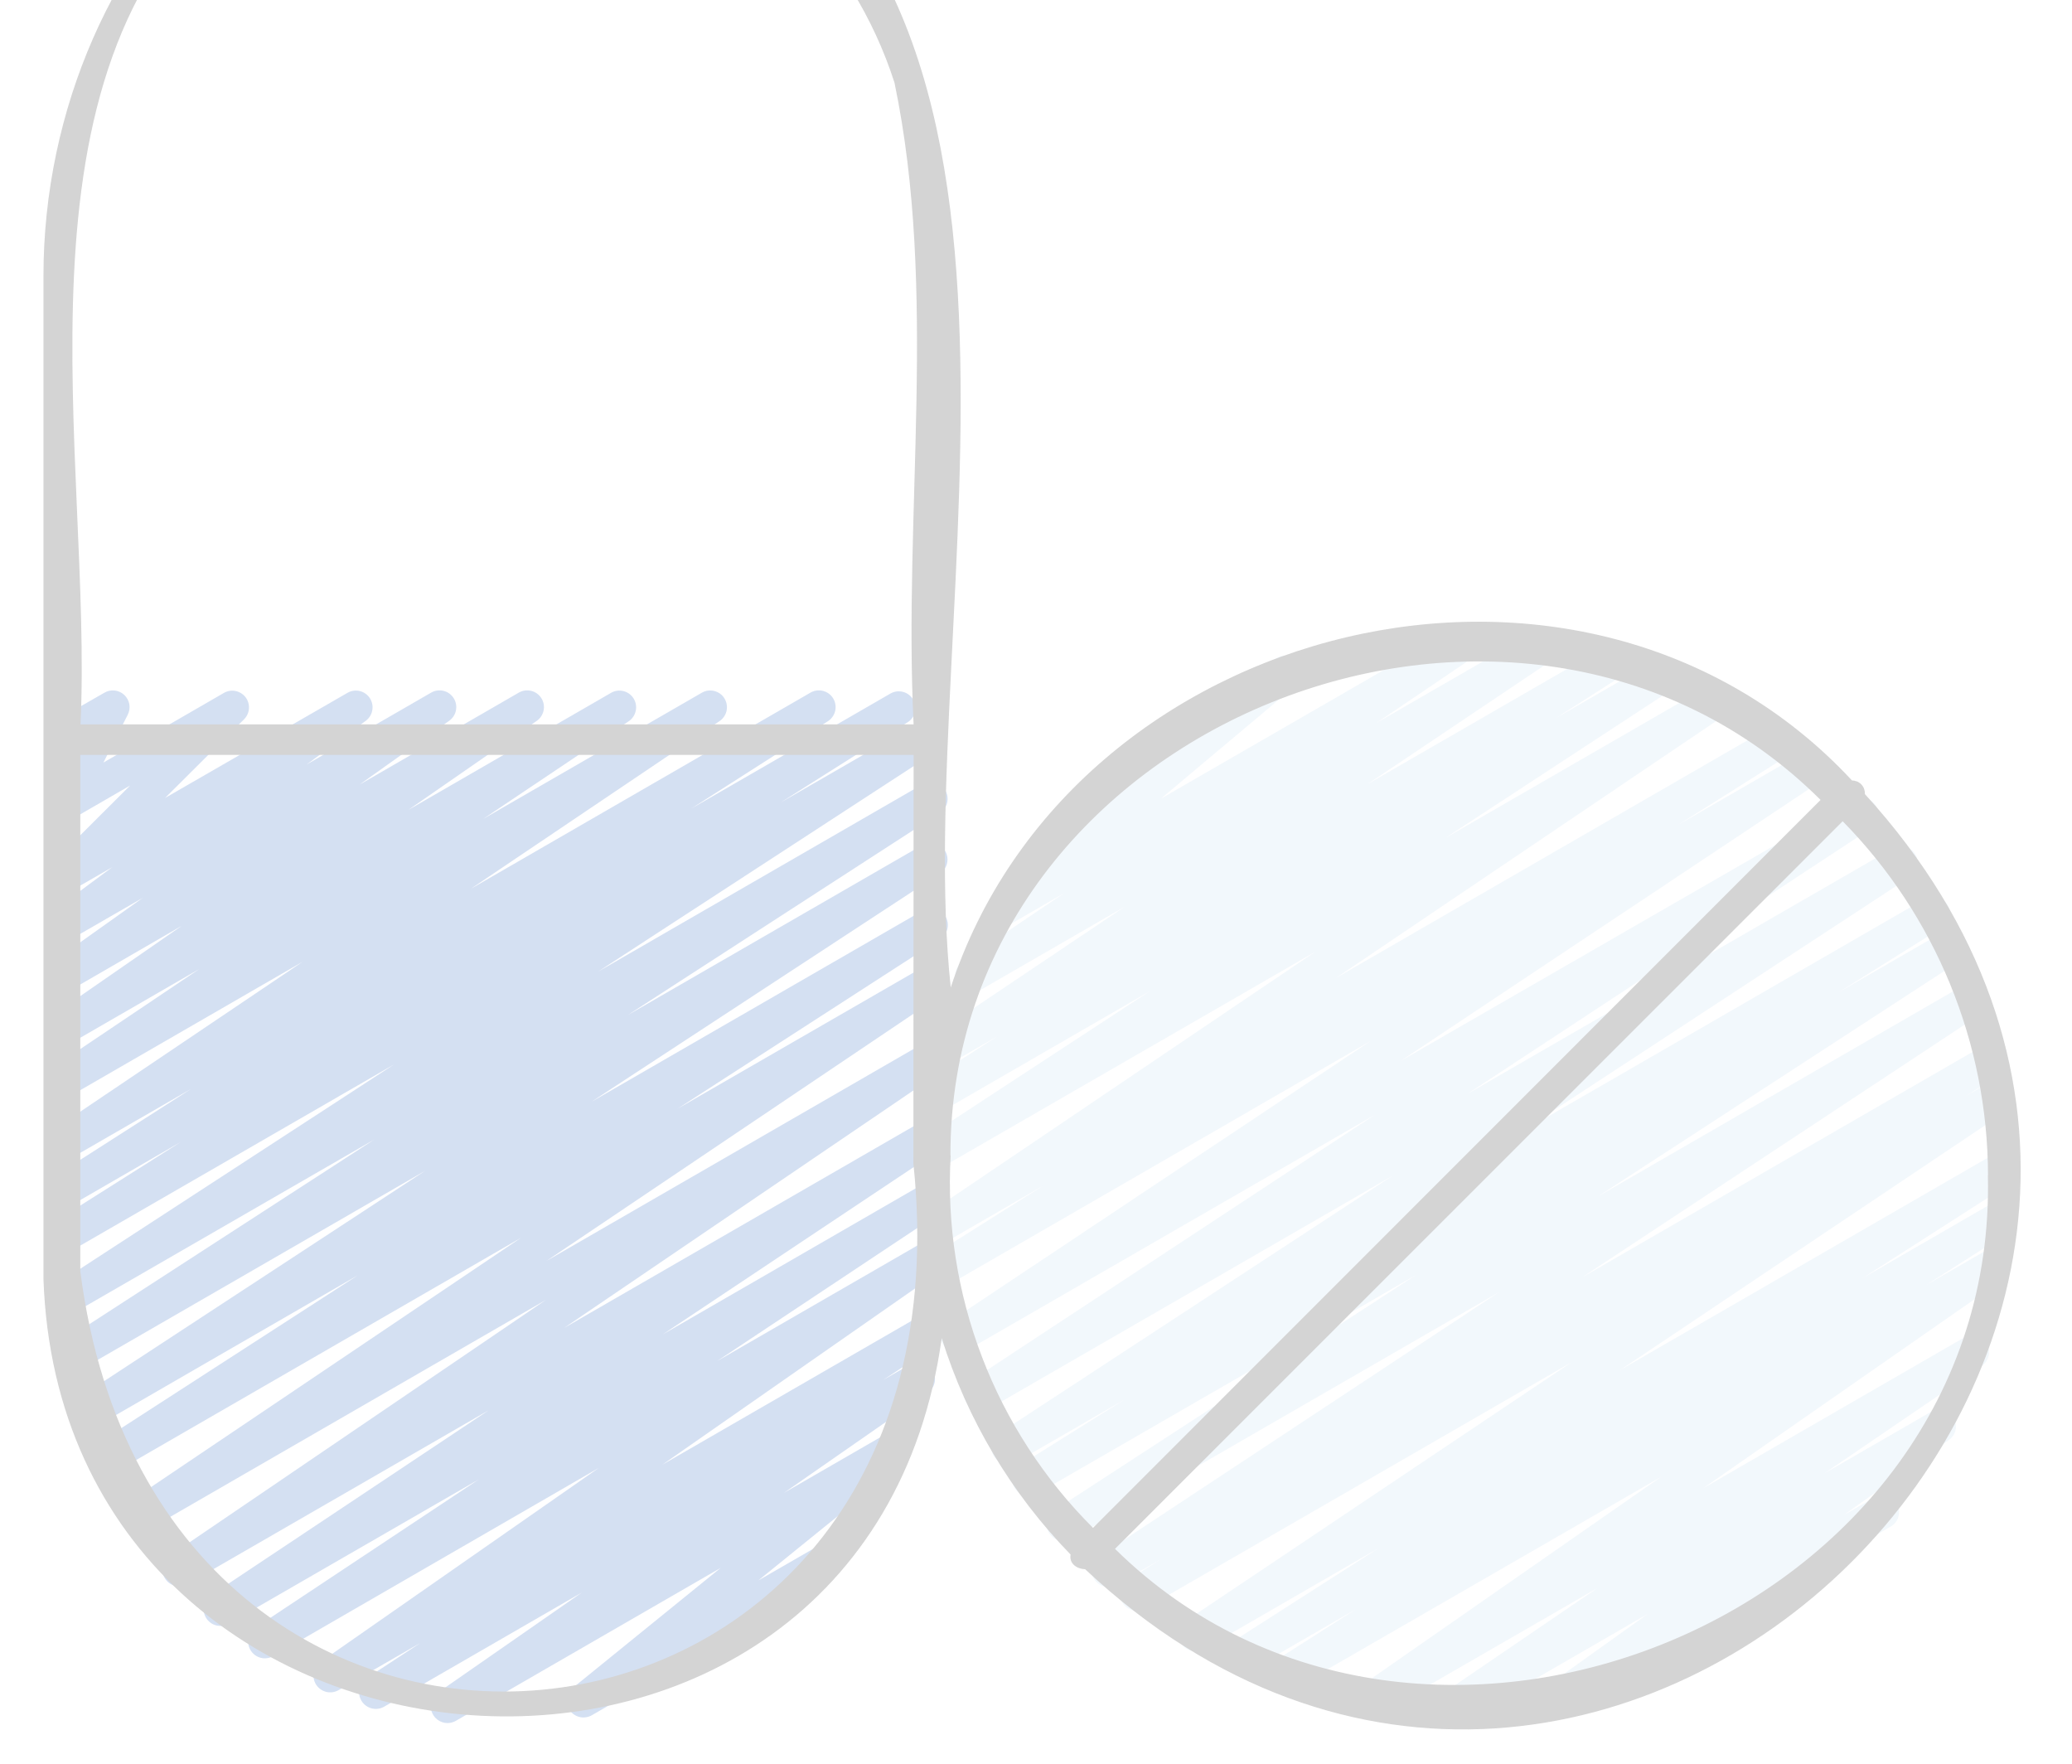 <svg width="47" height="40" viewBox="0 0 47 40" fill="none" xmlns="http://www.w3.org/2000/svg">
<g opacity="0.2" clip-path="url(#clip0_802_3456)">
<path d="M10.151 39.078C10.071 39.078 9.992 39.052 9.927 39.004C9.862 38.957 9.814 38.889 9.789 38.812C9.765 38.735 9.766 38.653 9.792 38.576C9.818 38.5 9.868 38.434 9.934 38.387L13.199 36.117L8.72 38.703C8.634 38.754 8.532 38.77 8.435 38.746C8.338 38.722 8.254 38.662 8.202 38.577C8.149 38.492 8.132 38.39 8.155 38.292C8.177 38.195 8.237 38.111 8.321 38.057L9.541 37.258L7.674 38.334C7.59 38.381 7.49 38.394 7.397 38.37C7.303 38.346 7.222 38.287 7.17 38.206C7.118 38.124 7.099 38.026 7.118 37.931C7.136 37.836 7.189 37.752 7.267 37.695L13.582 33.292L6.196 37.56C6.111 37.608 6.01 37.622 5.915 37.598C5.82 37.574 5.738 37.513 5.686 37.43C5.634 37.347 5.617 37.246 5.637 37.15C5.658 37.054 5.715 36.97 5.796 36.915L10.862 33.551L5.187 36.825C5.101 36.873 5 36.887 4.905 36.863C4.81 36.839 4.728 36.779 4.676 36.695C4.625 36.612 4.607 36.512 4.628 36.416C4.648 36.32 4.705 36.235 4.787 36.18L11.087 31.983L4.246 35.931C4.161 35.977 4.062 35.989 3.969 35.964C3.875 35.94 3.795 35.881 3.743 35.799C3.692 35.717 3.674 35.619 3.692 35.524C3.711 35.43 3.765 35.346 3.843 35.289L12.38 29.483L3.289 34.732C3.204 34.779 3.104 34.792 3.01 34.767C2.916 34.743 2.834 34.683 2.783 34.601C2.731 34.519 2.713 34.419 2.733 34.324C2.752 34.229 2.807 34.145 2.887 34.089L11.819 28.072L2.552 33.422C2.509 33.448 2.462 33.466 2.413 33.474C2.363 33.481 2.313 33.479 2.265 33.468C2.167 33.444 2.082 33.383 2.03 33.297C1.977 33.211 1.961 33.108 1.984 33.01C2.008 32.912 2.069 32.827 2.155 32.775L8.119 28.921L2.131 32.381C2.045 32.429 1.944 32.443 1.849 32.419C1.754 32.394 1.672 32.334 1.62 32.25C1.569 32.166 1.552 32.066 1.573 31.97C1.594 31.873 1.651 31.789 1.733 31.735L9.644 26.553L1.794 31.085C1.709 31.131 1.609 31.142 1.515 31.117C1.422 31.092 1.342 31.032 1.291 30.949C1.24 30.866 1.223 30.768 1.243 30.673C1.263 30.578 1.318 30.494 1.398 30.439L8.495 25.841L1.638 29.798C1.552 29.845 1.452 29.858 1.358 29.833C1.263 29.808 1.182 29.748 1.131 29.665C1.08 29.581 1.063 29.482 1.083 29.387C1.104 29.291 1.16 29.207 1.241 29.152L8.937 24.142L1.618 28.367C1.532 28.413 1.432 28.424 1.338 28.398C1.244 28.373 1.164 28.312 1.114 28.229C1.064 28.145 1.047 28.046 1.068 27.951C1.089 27.856 1.146 27.773 1.226 27.718L4.106 25.896L1.617 27.335C1.532 27.381 1.432 27.392 1.338 27.366C1.244 27.341 1.164 27.28 1.114 27.198C1.063 27.115 1.046 27.015 1.067 26.921C1.087 26.826 1.143 26.742 1.223 26.687L4.336 24.695L1.617 26.264C1.532 26.313 1.431 26.327 1.335 26.304C1.239 26.28 1.157 26.22 1.105 26.136C1.053 26.053 1.035 25.952 1.056 25.856C1.076 25.759 1.134 25.675 1.215 25.62L6.865 21.812L1.616 24.843C1.53 24.89 1.43 24.903 1.335 24.879C1.241 24.855 1.159 24.795 1.108 24.712C1.056 24.629 1.038 24.53 1.058 24.434C1.078 24.338 1.134 24.254 1.215 24.199L4.519 21.978L1.613 23.656C1.528 23.702 1.429 23.715 1.336 23.69C1.242 23.666 1.162 23.608 1.11 23.526C1.058 23.445 1.04 23.346 1.058 23.252C1.076 23.157 1.129 23.073 1.207 23.016L4.125 20.996L1.615 22.447C1.53 22.495 1.431 22.509 1.336 22.486C1.242 22.462 1.16 22.404 1.107 22.322C1.055 22.241 1.036 22.142 1.054 22.046C1.072 21.951 1.126 21.866 1.205 21.809L3.241 20.361L1.614 21.299C1.53 21.346 1.432 21.359 1.339 21.336C1.246 21.313 1.165 21.256 1.112 21.175C1.059 21.095 1.039 20.998 1.055 20.904C1.071 20.809 1.123 20.724 1.199 20.666L2.545 19.668L1.614 20.204C1.534 20.25 1.441 20.265 1.35 20.247C1.26 20.229 1.18 20.179 1.124 20.106C1.067 20.033 1.039 19.942 1.045 19.85C1.051 19.758 1.09 19.671 1.156 19.606L2.952 17.815L1.613 18.589C1.542 18.63 1.459 18.646 1.378 18.637C1.297 18.627 1.221 18.591 1.162 18.535C1.103 18.479 1.063 18.405 1.049 18.324C1.035 18.244 1.048 18.161 1.085 18.088L1.672 16.936C1.602 16.94 1.533 16.924 1.472 16.89C1.411 16.857 1.361 16.807 1.327 16.746C1.302 16.703 1.286 16.655 1.279 16.606C1.273 16.556 1.276 16.506 1.289 16.458C1.302 16.41 1.324 16.364 1.354 16.325C1.385 16.285 1.423 16.252 1.466 16.227L2.365 15.712C2.436 15.669 2.519 15.651 2.601 15.66C2.683 15.669 2.76 15.705 2.82 15.761C2.88 15.818 2.92 15.893 2.934 15.974C2.948 16.056 2.934 16.139 2.896 16.213L2.346 17.294L5.084 15.712C5.164 15.667 5.257 15.653 5.346 15.672C5.435 15.691 5.515 15.741 5.57 15.813C5.626 15.886 5.653 15.976 5.647 16.067C5.642 16.158 5.603 16.244 5.54 16.309L3.745 18.097L7.884 15.712C7.968 15.664 8.066 15.65 8.16 15.672C8.254 15.695 8.336 15.752 8.389 15.833C8.442 15.914 8.462 16.011 8.445 16.107C8.429 16.201 8.377 16.287 8.3 16.345L6.955 17.339L9.782 15.707C9.867 15.659 9.967 15.645 10.061 15.668C10.155 15.691 10.237 15.75 10.29 15.832C10.342 15.913 10.361 16.012 10.343 16.108C10.325 16.203 10.271 16.288 10.192 16.345L8.157 17.794L11.772 15.706C11.857 15.658 11.957 15.645 12.051 15.669C12.146 15.692 12.227 15.752 12.28 15.834C12.332 15.916 12.35 16.015 12.331 16.111C12.312 16.206 12.257 16.291 12.178 16.347L9.262 18.369L13.87 15.708C13.955 15.662 14.054 15.65 14.147 15.675C14.241 15.7 14.321 15.759 14.372 15.841C14.423 15.923 14.441 16.021 14.422 16.116C14.403 16.211 14.349 16.295 14.271 16.351L10.96 18.573L15.926 15.707C16.011 15.66 16.111 15.647 16.205 15.672C16.299 15.696 16.381 15.755 16.432 15.838C16.483 15.92 16.501 16.02 16.482 16.115C16.463 16.21 16.407 16.294 16.328 16.35L10.678 20.159L18.392 15.704C18.477 15.657 18.578 15.645 18.672 15.67C18.767 15.695 18.848 15.755 18.899 15.839C18.95 15.922 18.966 16.022 18.946 16.118C18.925 16.213 18.868 16.297 18.787 16.352L15.678 18.34L20.202 15.727C20.288 15.679 20.389 15.666 20.484 15.692C20.58 15.717 20.661 15.778 20.712 15.863C20.763 15.947 20.779 16.048 20.757 16.144C20.735 16.24 20.676 16.324 20.593 16.377L17.704 18.203L20.862 16.381C20.948 16.333 21.049 16.32 21.143 16.345C21.238 16.37 21.32 16.431 21.371 16.514C21.422 16.598 21.439 16.698 21.418 16.794C21.397 16.89 21.34 16.973 21.258 17.028L13.564 22.038L20.927 17.787C21.013 17.738 21.114 17.725 21.21 17.749C21.306 17.774 21.388 17.835 21.439 17.919C21.491 18.003 21.507 18.104 21.485 18.2C21.464 18.297 21.405 18.381 21.323 18.435L14.236 23.024L20.931 19.16C21.017 19.113 21.116 19.101 21.21 19.126C21.304 19.151 21.385 19.211 21.436 19.294C21.487 19.377 21.504 19.476 21.484 19.571C21.464 19.666 21.409 19.75 21.329 19.805L13.417 24.988L20.933 20.65C21.018 20.601 21.12 20.587 21.215 20.612C21.311 20.637 21.393 20.698 21.445 20.782C21.496 20.866 21.512 20.967 21.491 21.063C21.469 21.159 21.411 21.243 21.328 21.297L15.368 25.146L20.931 21.937C21.017 21.887 21.118 21.873 21.213 21.897C21.309 21.92 21.392 21.98 21.444 22.064C21.496 22.148 21.513 22.248 21.493 22.345C21.472 22.441 21.415 22.526 21.333 22.58L12.398 28.596L20.931 23.67C21.016 23.623 21.116 23.609 21.211 23.633C21.305 23.657 21.387 23.717 21.439 23.799C21.491 23.882 21.509 23.981 21.489 24.077C21.47 24.172 21.414 24.257 21.334 24.313L12.793 30.119L20.931 25.423C21.016 25.376 21.116 25.364 21.21 25.389C21.304 25.413 21.384 25.473 21.436 25.555C21.487 25.638 21.504 25.736 21.485 25.832C21.466 25.927 21.411 26.011 21.331 26.066L15.035 30.263L20.931 26.859C21.017 26.812 21.116 26.799 21.211 26.824C21.305 26.849 21.386 26.909 21.437 26.991C21.489 27.074 21.506 27.173 21.486 27.269C21.466 27.364 21.411 27.448 21.331 27.503L16.263 30.871L20.931 28.177C21.016 28.13 21.115 28.117 21.209 28.141C21.302 28.165 21.383 28.223 21.435 28.305C21.487 28.387 21.506 28.485 21.488 28.58C21.47 28.675 21.416 28.759 21.338 28.816L15.024 33.219L20.849 29.857C20.934 29.809 21.034 29.796 21.129 29.821C21.224 29.845 21.305 29.905 21.357 29.988C21.408 30.072 21.425 30.172 21.405 30.267C21.384 30.363 21.328 30.447 21.247 30.502L20.027 31.301L20.643 30.945C20.728 30.898 20.828 30.885 20.922 30.909C21.016 30.933 21.097 30.991 21.149 31.073C21.201 31.155 21.22 31.254 21.201 31.349C21.183 31.444 21.128 31.529 21.05 31.585L17.785 33.856L20.121 32.508C20.204 32.459 20.302 32.444 20.395 32.465C20.489 32.486 20.571 32.541 20.625 32.62C20.68 32.699 20.702 32.795 20.688 32.89C20.674 32.985 20.625 33.071 20.551 33.131L17.201 35.844L18.455 35.121C18.498 35.093 18.546 35.075 18.597 35.066C18.647 35.058 18.699 35.06 18.749 35.072C18.799 35.084 18.845 35.107 18.886 35.137C18.927 35.168 18.962 35.207 18.987 35.251C19.013 35.295 19.029 35.344 19.035 35.395C19.041 35.446 19.037 35.498 19.023 35.547C19.009 35.596 18.985 35.642 18.952 35.681C18.92 35.721 18.88 35.754 18.834 35.777L13.428 38.899C13.345 38.947 13.247 38.963 13.153 38.942C13.06 38.921 12.977 38.866 12.923 38.787C12.868 38.708 12.846 38.611 12.86 38.516C12.874 38.421 12.924 38.335 12.999 38.275L16.347 35.559L10.341 39.027C10.283 39.06 10.218 39.078 10.151 39.078Z" fill="#2963BF"/>
<path d="M32.893 39.135C32.812 39.135 32.733 39.109 32.667 39.061C32.602 39.013 32.553 38.945 32.529 38.868C32.505 38.79 32.507 38.707 32.534 38.63C32.56 38.554 32.611 38.488 32.678 38.442L36.24 36.013L31.252 38.891C31.168 38.94 31.067 38.954 30.973 38.931C30.878 38.907 30.796 38.848 30.743 38.766C30.691 38.683 30.672 38.584 30.691 38.488C30.71 38.392 30.765 38.307 30.846 38.251L37.678 33.495L29.274 38.342C29.188 38.39 29.087 38.403 28.992 38.378C28.897 38.353 28.816 38.292 28.765 38.208C28.713 38.124 28.697 38.024 28.718 37.928C28.74 37.832 28.798 37.748 28.88 37.694L30.755 36.497L28.286 37.923C28.2 37.968 28.1 37.98 28.007 37.954C27.913 37.929 27.833 37.868 27.782 37.785C27.732 37.702 27.715 37.603 27.735 37.508C27.756 37.413 27.812 37.33 27.892 37.275L31.263 35.116L27.302 37.403C27.217 37.45 27.117 37.463 27.023 37.439C26.928 37.415 26.846 37.355 26.795 37.272C26.743 37.189 26.725 37.09 26.745 36.994C26.765 36.898 26.821 36.814 26.902 36.759L35.65 30.894L25.969 36.484C25.883 36.531 25.782 36.544 25.687 36.518C25.592 36.492 25.511 36.431 25.46 36.347C25.41 36.263 25.394 36.162 25.416 36.066C25.438 35.971 25.496 35.887 25.578 35.833L26.319 35.371L25.332 35.941C25.246 35.991 25.145 36.005 25.049 35.981C24.953 35.957 24.871 35.897 24.819 35.813C24.767 35.729 24.75 35.628 24.771 35.531C24.792 35.435 24.85 35.35 24.933 35.296L33.997 29.309L24.312 34.9C24.227 34.95 24.125 34.965 24.029 34.94C23.933 34.916 23.85 34.855 23.798 34.771C23.746 34.686 23.729 34.585 23.751 34.488C23.773 34.392 23.832 34.307 23.915 34.254L32.111 28.921L23.521 33.879C23.435 33.928 23.334 33.94 23.239 33.915C23.143 33.89 23.061 33.829 23.011 33.744C22.96 33.66 22.944 33.559 22.966 33.463C22.988 33.367 23.047 33.283 23.13 33.23L25.497 31.748L23.055 33.158C22.97 33.207 22.869 33.22 22.773 33.196C22.678 33.172 22.596 33.111 22.544 33.027C22.493 32.944 22.476 32.843 22.497 32.747C22.518 32.651 22.575 32.567 22.657 32.512L31.586 26.667L22.43 31.952C22.345 31.998 22.245 32.01 22.151 31.985C22.058 31.96 21.977 31.9 21.926 31.818C21.875 31.735 21.858 31.636 21.877 31.541C21.897 31.446 21.953 31.362 22.033 31.307L31.18 25.287L21.925 30.63C21.882 30.657 21.835 30.674 21.786 30.682C21.736 30.69 21.686 30.689 21.637 30.677C21.589 30.666 21.543 30.645 21.502 30.616C21.462 30.587 21.427 30.55 21.401 30.507C21.375 30.465 21.357 30.418 21.349 30.368C21.341 30.319 21.343 30.268 21.354 30.22C21.365 30.171 21.386 30.125 21.415 30.085C21.445 30.044 21.482 30.01 21.524 29.983L31.078 23.617L21.553 29.118C21.51 29.144 21.463 29.161 21.413 29.168C21.364 29.176 21.314 29.174 21.265 29.162C21.217 29.15 21.172 29.128 21.131 29.099C21.091 29.069 21.057 29.032 21.032 28.989C21.006 28.947 20.989 28.899 20.981 28.85C20.974 28.801 20.976 28.75 20.988 28.702C21 28.654 21.021 28.608 21.051 28.568C21.081 28.528 21.118 28.494 21.16 28.468L23.655 26.896L21.424 28.187C21.339 28.233 21.239 28.245 21.146 28.221C21.052 28.197 20.971 28.137 20.92 28.055C20.868 27.973 20.85 27.875 20.869 27.78C20.888 27.685 20.942 27.6 21.021 27.544L29.834 21.586L21.372 26.469C21.287 26.517 21.186 26.531 21.09 26.506C20.995 26.482 20.913 26.421 20.861 26.338C20.81 26.254 20.793 26.153 20.814 26.057C20.835 25.961 20.892 25.877 20.974 25.823L26.077 22.482L21.502 25.125C21.416 25.175 21.314 25.19 21.217 25.166C21.121 25.141 21.038 25.08 20.986 24.995C20.934 24.91 20.918 24.808 20.94 24.711C20.963 24.614 21.023 24.53 21.107 24.477L22.625 23.502L21.719 24.026C21.634 24.075 21.533 24.089 21.437 24.066C21.341 24.042 21.259 23.982 21.207 23.898C21.154 23.815 21.137 23.714 21.158 23.618C21.178 23.521 21.236 23.437 21.317 23.382L25.514 20.563L22.226 22.461C22.141 22.508 22.042 22.52 21.948 22.496C21.854 22.471 21.773 22.412 21.722 22.33C21.671 22.248 21.652 22.149 21.671 22.054C21.69 21.959 21.745 21.875 21.824 21.819L24.132 20.26L22.965 20.934C22.883 20.981 22.787 20.995 22.694 20.975C22.602 20.954 22.52 20.9 22.466 20.822C22.412 20.744 22.388 20.649 22.4 20.555C22.413 20.461 22.46 20.375 22.532 20.314L25.629 17.713C25.541 17.742 25.444 17.738 25.358 17.7C25.272 17.663 25.203 17.595 25.164 17.51C25.125 17.424 25.119 17.328 25.148 17.238C25.176 17.149 25.236 17.073 25.317 17.026L28.969 14.918C29.051 14.871 29.147 14.857 29.239 14.878C29.331 14.899 29.412 14.953 29.466 15.03C29.52 15.108 29.543 15.202 29.532 15.296C29.52 15.389 29.474 15.475 29.402 15.536L26.335 18.112L33.127 14.193C33.212 14.148 33.311 14.136 33.404 14.161C33.497 14.186 33.578 14.245 33.629 14.326C33.68 14.408 33.698 14.506 33.679 14.601C33.661 14.695 33.607 14.779 33.529 14.835L31.224 16.395L34.818 14.321C34.903 14.275 35.002 14.263 35.096 14.288C35.189 14.312 35.27 14.372 35.321 14.454C35.372 14.536 35.39 14.634 35.371 14.729C35.352 14.824 35.298 14.908 35.219 14.964L31.022 17.783L36.431 14.661C36.517 14.615 36.617 14.604 36.71 14.629C36.804 14.655 36.884 14.715 36.935 14.798C36.985 14.881 37.002 14.98 36.981 15.075C36.961 15.17 36.905 15.254 36.825 15.308L35.302 16.281L37.493 15.017C37.579 14.97 37.678 14.959 37.772 14.983C37.866 15.008 37.947 15.069 37.998 15.151C38.049 15.234 38.066 15.333 38.046 15.428C38.026 15.523 37.971 15.607 37.891 15.662L32.79 19.002L38.721 15.579C38.806 15.528 38.908 15.513 39.004 15.536C39.1 15.56 39.183 15.62 39.236 15.704C39.288 15.787 39.306 15.889 39.285 15.985C39.264 16.082 39.206 16.167 39.124 16.222L30.309 22.177L40.178 16.479C40.265 16.427 40.368 16.411 40.466 16.435C40.563 16.46 40.648 16.521 40.7 16.608C40.752 16.694 40.767 16.797 40.743 16.895C40.719 16.993 40.657 17.077 40.571 17.129L38.077 18.701L40.922 17.059C41.007 17.011 41.108 16.997 41.203 17.021C41.298 17.045 41.38 17.105 41.432 17.189C41.483 17.272 41.501 17.372 41.48 17.468C41.46 17.564 41.403 17.649 41.322 17.703L31.772 24.062L42.044 18.141C42.13 18.093 42.23 18.08 42.325 18.105C42.42 18.129 42.501 18.189 42.553 18.273C42.604 18.356 42.621 18.456 42.601 18.551C42.58 18.647 42.524 18.731 42.443 18.786L33.291 24.806L42.938 19.237C43.023 19.19 43.124 19.178 43.218 19.203C43.312 19.227 43.393 19.288 43.444 19.371C43.495 19.454 43.513 19.553 43.492 19.649C43.472 19.744 43.416 19.828 43.335 19.883L34.409 25.729L43.67 20.382C43.756 20.335 43.857 20.324 43.951 20.349C44.045 20.375 44.126 20.436 44.176 20.52C44.227 20.604 44.243 20.703 44.222 20.799C44.2 20.894 44.143 20.977 44.061 21.032L41.708 22.504L44.061 21.145C44.147 21.098 44.247 21.085 44.341 21.11C44.436 21.135 44.517 21.195 44.568 21.279C44.619 21.362 44.636 21.461 44.616 21.556C44.595 21.652 44.539 21.736 44.459 21.791L36.26 27.127L44.556 22.336C44.642 22.288 44.742 22.275 44.837 22.3C44.932 22.324 45.013 22.384 45.065 22.468C45.116 22.551 45.133 22.651 45.113 22.746C45.092 22.842 45.036 22.926 44.955 22.981L35.886 28.971L44.947 23.74C45.032 23.694 45.133 23.682 45.227 23.708C45.322 23.733 45.402 23.795 45.453 23.878C45.503 23.962 45.519 24.062 45.498 24.157C45.476 24.253 45.419 24.336 45.337 24.39L44.598 24.853L45.096 24.565C45.181 24.52 45.28 24.508 45.374 24.532C45.467 24.557 45.548 24.616 45.599 24.698C45.65 24.78 45.668 24.879 45.649 24.974C45.63 25.068 45.576 25.152 45.497 25.208L36.749 31.073L45.22 26.182C45.305 26.137 45.405 26.125 45.499 26.151C45.593 26.176 45.673 26.237 45.723 26.32C45.774 26.403 45.791 26.502 45.77 26.597C45.75 26.692 45.694 26.775 45.614 26.83L42.249 28.988L45.184 27.292C45.27 27.24 45.374 27.224 45.471 27.248C45.569 27.272 45.654 27.334 45.706 27.42C45.758 27.506 45.774 27.609 45.75 27.707C45.726 27.805 45.664 27.889 45.578 27.941L43.704 29.137L45.055 28.357C45.14 28.309 45.24 28.295 45.335 28.318C45.43 28.341 45.512 28.401 45.564 28.483C45.617 28.565 45.635 28.665 45.616 28.761C45.597 28.857 45.542 28.941 45.462 28.997L38.633 33.753L44.541 30.342C44.626 30.29 44.728 30.273 44.826 30.296C44.923 30.319 45.007 30.379 45.06 30.463C45.113 30.548 45.131 30.65 45.11 30.747C45.088 30.845 45.029 30.93 44.946 30.984L41.386 33.413L43.795 32.023C43.879 31.973 43.98 31.958 44.075 31.981C44.17 32.003 44.253 32.062 44.306 32.144C44.359 32.227 44.378 32.326 44.36 32.422C44.341 32.519 44.286 32.604 44.206 32.66L41.835 34.353L42.494 33.974C42.537 33.946 42.585 33.928 42.636 33.919C42.686 33.911 42.738 33.913 42.788 33.925C42.837 33.937 42.884 33.959 42.925 33.99C42.966 34.021 43 34.06 43.026 34.104C43.052 34.148 43.068 34.197 43.074 34.248C43.08 34.299 43.076 34.35 43.062 34.4C43.048 34.449 43.024 34.495 42.991 34.534C42.959 34.574 42.919 34.606 42.873 34.63L35.416 38.934C35.332 38.982 35.233 38.996 35.139 38.973C35.045 38.949 34.963 38.891 34.91 38.81C34.858 38.728 34.839 38.63 34.856 38.535C34.874 38.44 34.927 38.355 35.006 38.298L37.374 36.605L33.082 39.084C33.024 39.117 32.959 39.135 32.893 39.135Z" fill="#C0DBF0"/>
<path d="M0.986 16.85V29.009C1.413 41.289 19.661 42.657 21.361 30.347C21.936 32.191 22.938 33.873 24.285 35.256C24.247 35.446 24.409 35.582 24.614 35.588C36.433 46.672 53.218 29.971 42.302 18.009C42.304 17.97 42.298 17.93 42.285 17.893C42.271 17.855 42.25 17.821 42.223 17.792C42.195 17.763 42.162 17.74 42.126 17.724C42.089 17.709 42.05 17.701 42.01 17.701C35.904 11.135 24.3 14.05 21.566 22.396C20.663 13.97 25.038 -0.757 15.341 -4.835C7.399 -8.155 0.986 -1.303 0.986 6.256V16.85ZM45.092 26.653C45.331 36.697 32.222 41.963 25.292 35.127L41.798 18.625C43.905 20.767 45.088 23.65 45.095 26.655L45.092 26.653ZM21.559 26.207C21.543 16.41 34.413 11.286 41.297 18.142L24.793 34.651C23.69 33.551 22.831 32.23 22.275 30.775C21.718 29.32 21.476 27.764 21.564 26.209L21.559 26.207ZM20.719 26.386C22.241 40.886 3.613 42.842 1.821 28.829V17.12H20.724L20.719 26.386ZM5.271 -2.715C6.484 -3.669 7.909 -4.315 9.426 -4.599C10.942 -4.882 12.505 -4.795 13.98 -4.344C15.456 -3.893 16.8 -3.092 17.899 -2.009C18.998 -0.926 19.818 0.407 20.29 1.875C21.277 6.609 20.486 11.611 20.724 16.429H1.826C2.111 10.362 -4.51803e-05 1.693 5.271 -2.715Z" fill="#262626"/>
</g>
<defs>
<clipPath id="clip0_802_3456">
<rect width="45.549" height="45.549" fill="white" transform="translate(0.647 -6)"/>
</clipPath>
</defs>
</svg>
